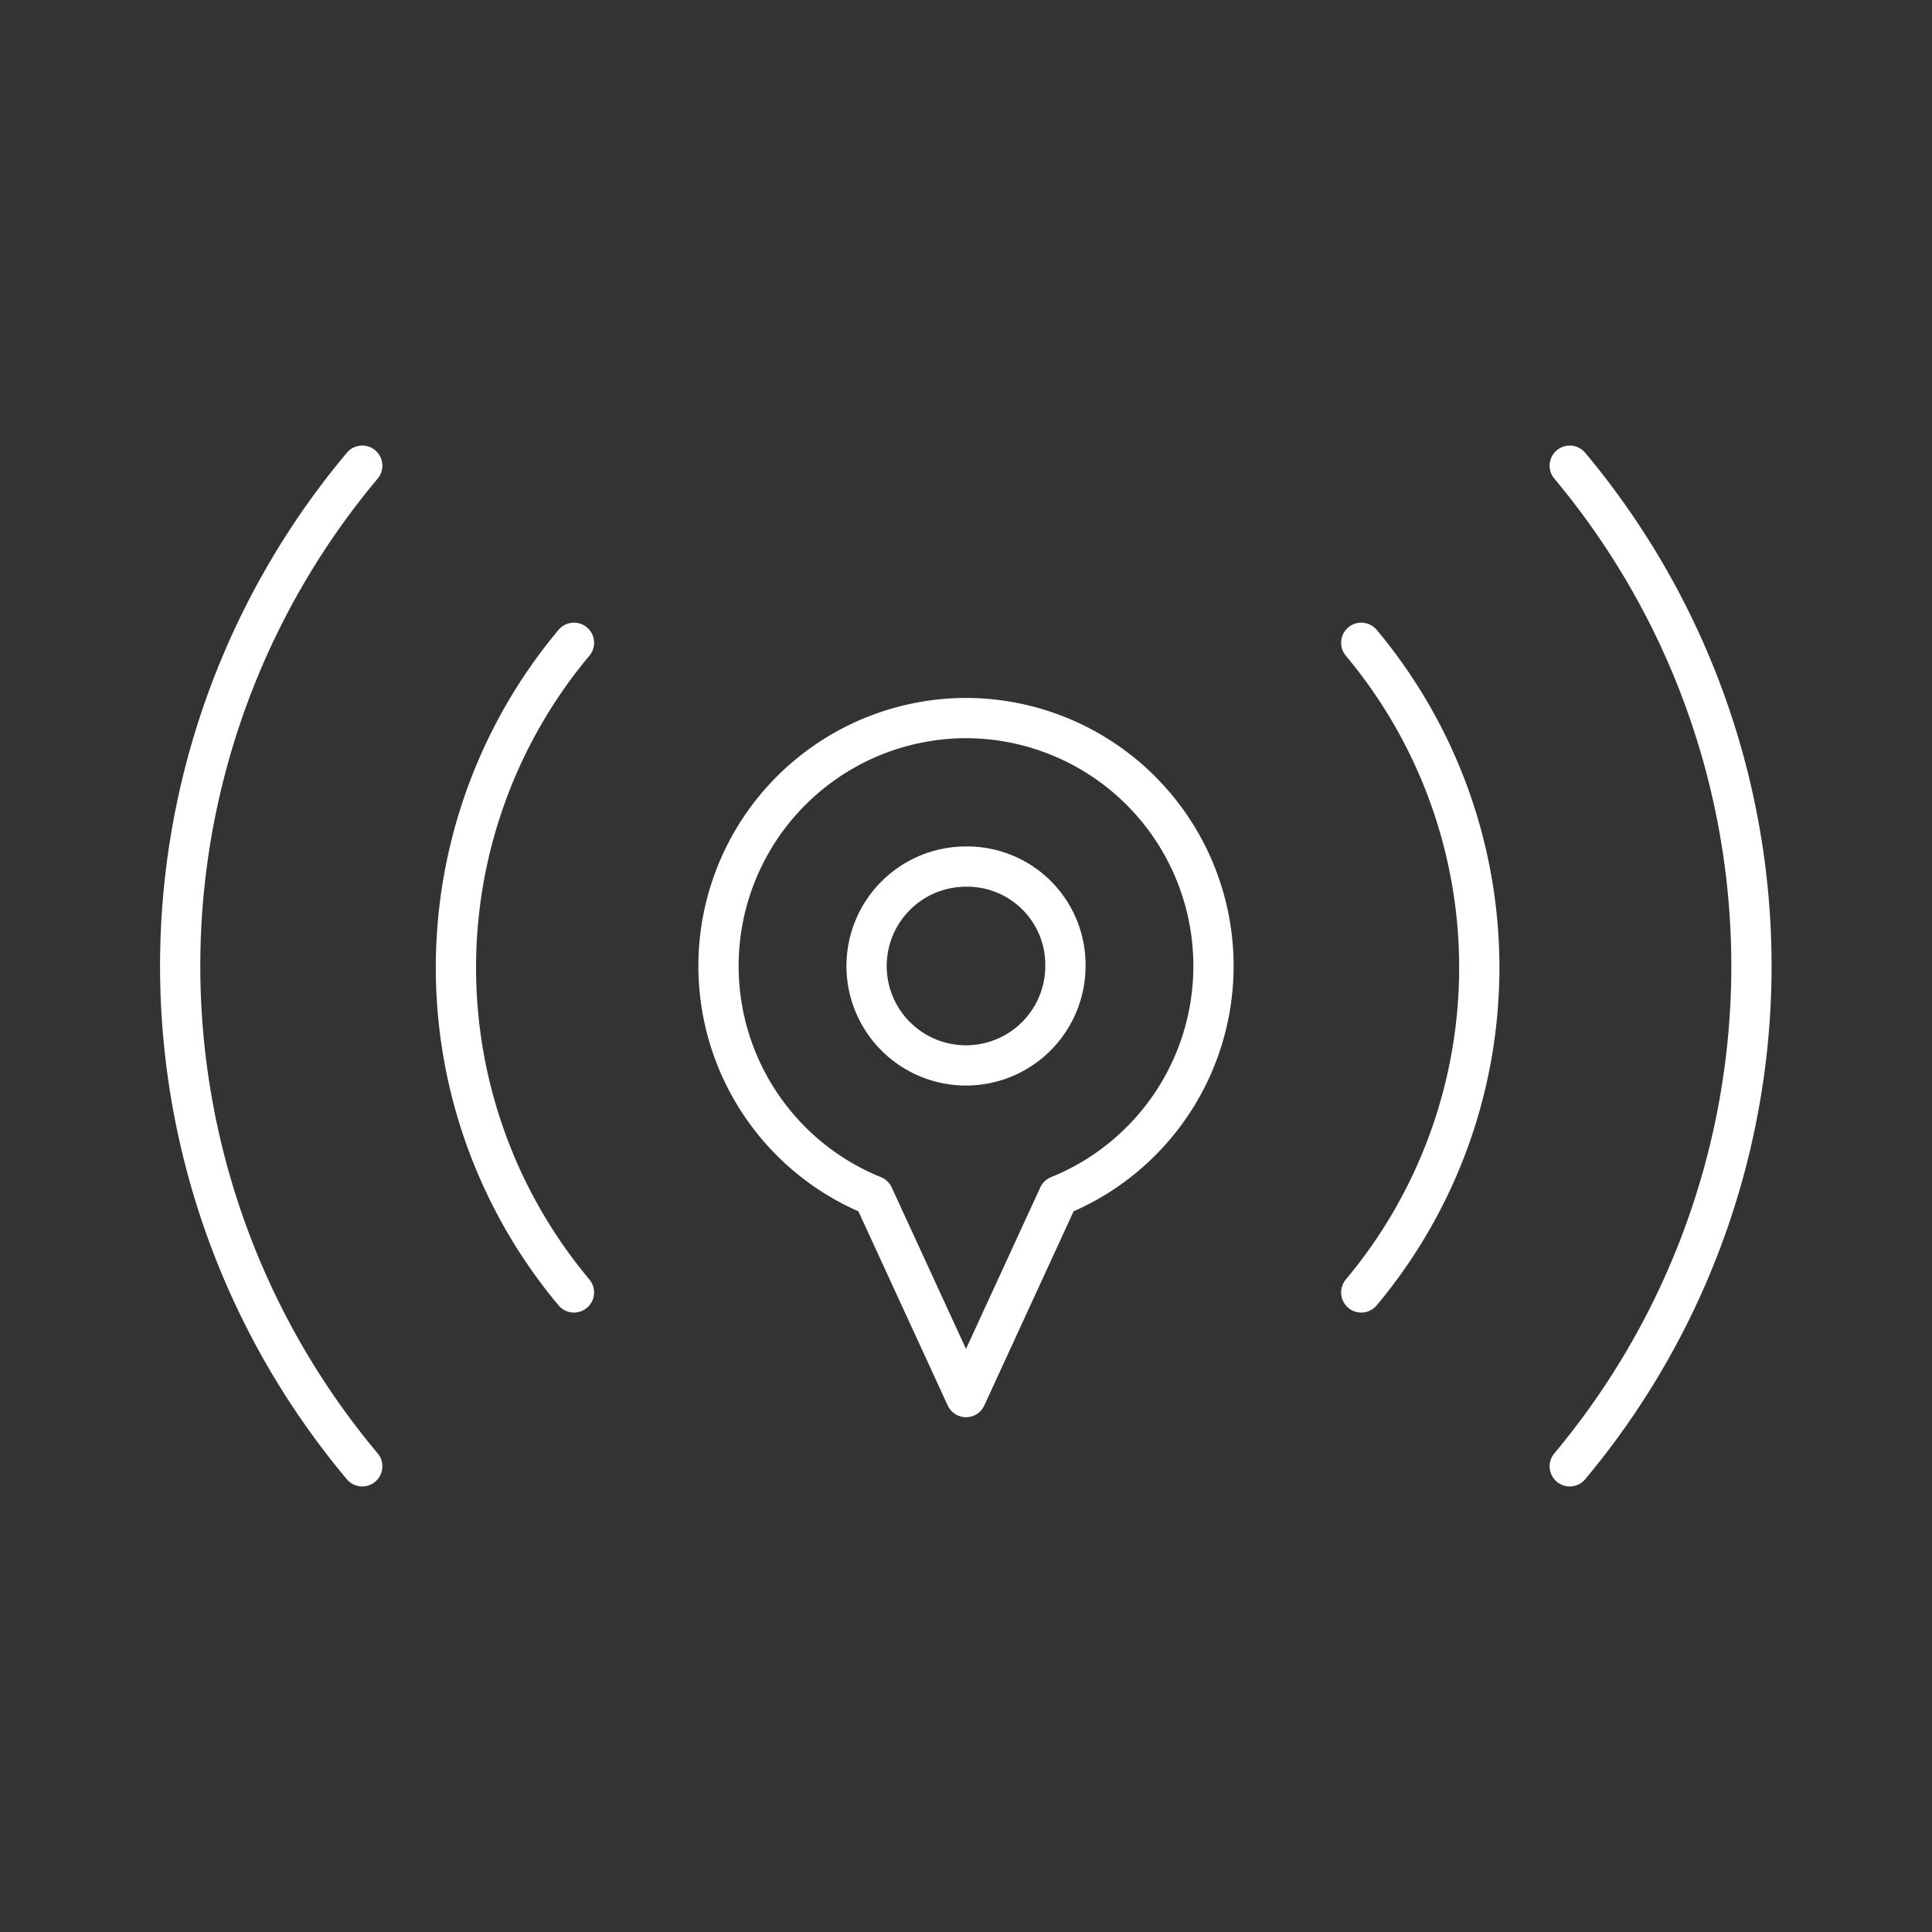 <svg viewBox="0 0 48 48" xmlns="http://www.w3.org/2000/svg">
 <rect x="0" y="0" width="48" height="48" fill="#333333" stroke="none"/>
 <defs>
  <style>.a{fill:none;stroke:#fff;stroke-linecap:round;stroke-linejoin:round;}</style>
 </defs>
 <path class="a" d="m9 36.43a19.34 19.34 0 0 1 0-24.86m30 0a19.37 19.37 0 0 1 0 24.86m-24.74-4.32a12.57 12.57 0 0 1 0-16.14m19.56 0a12.57 12.57 0 0 1 0 16.14m-9.82-14.27a6.16 6.16 0 0 1 2.3 11.87l-2.3 5-2.3-5a6.16 6.16 0 0 1 2.3-11.87zm0 3.69a2.47 2.47 0 1 0 2.47 2.47 2.44 2.44 0 0 0-2.47-2.47z"/>
</svg>
